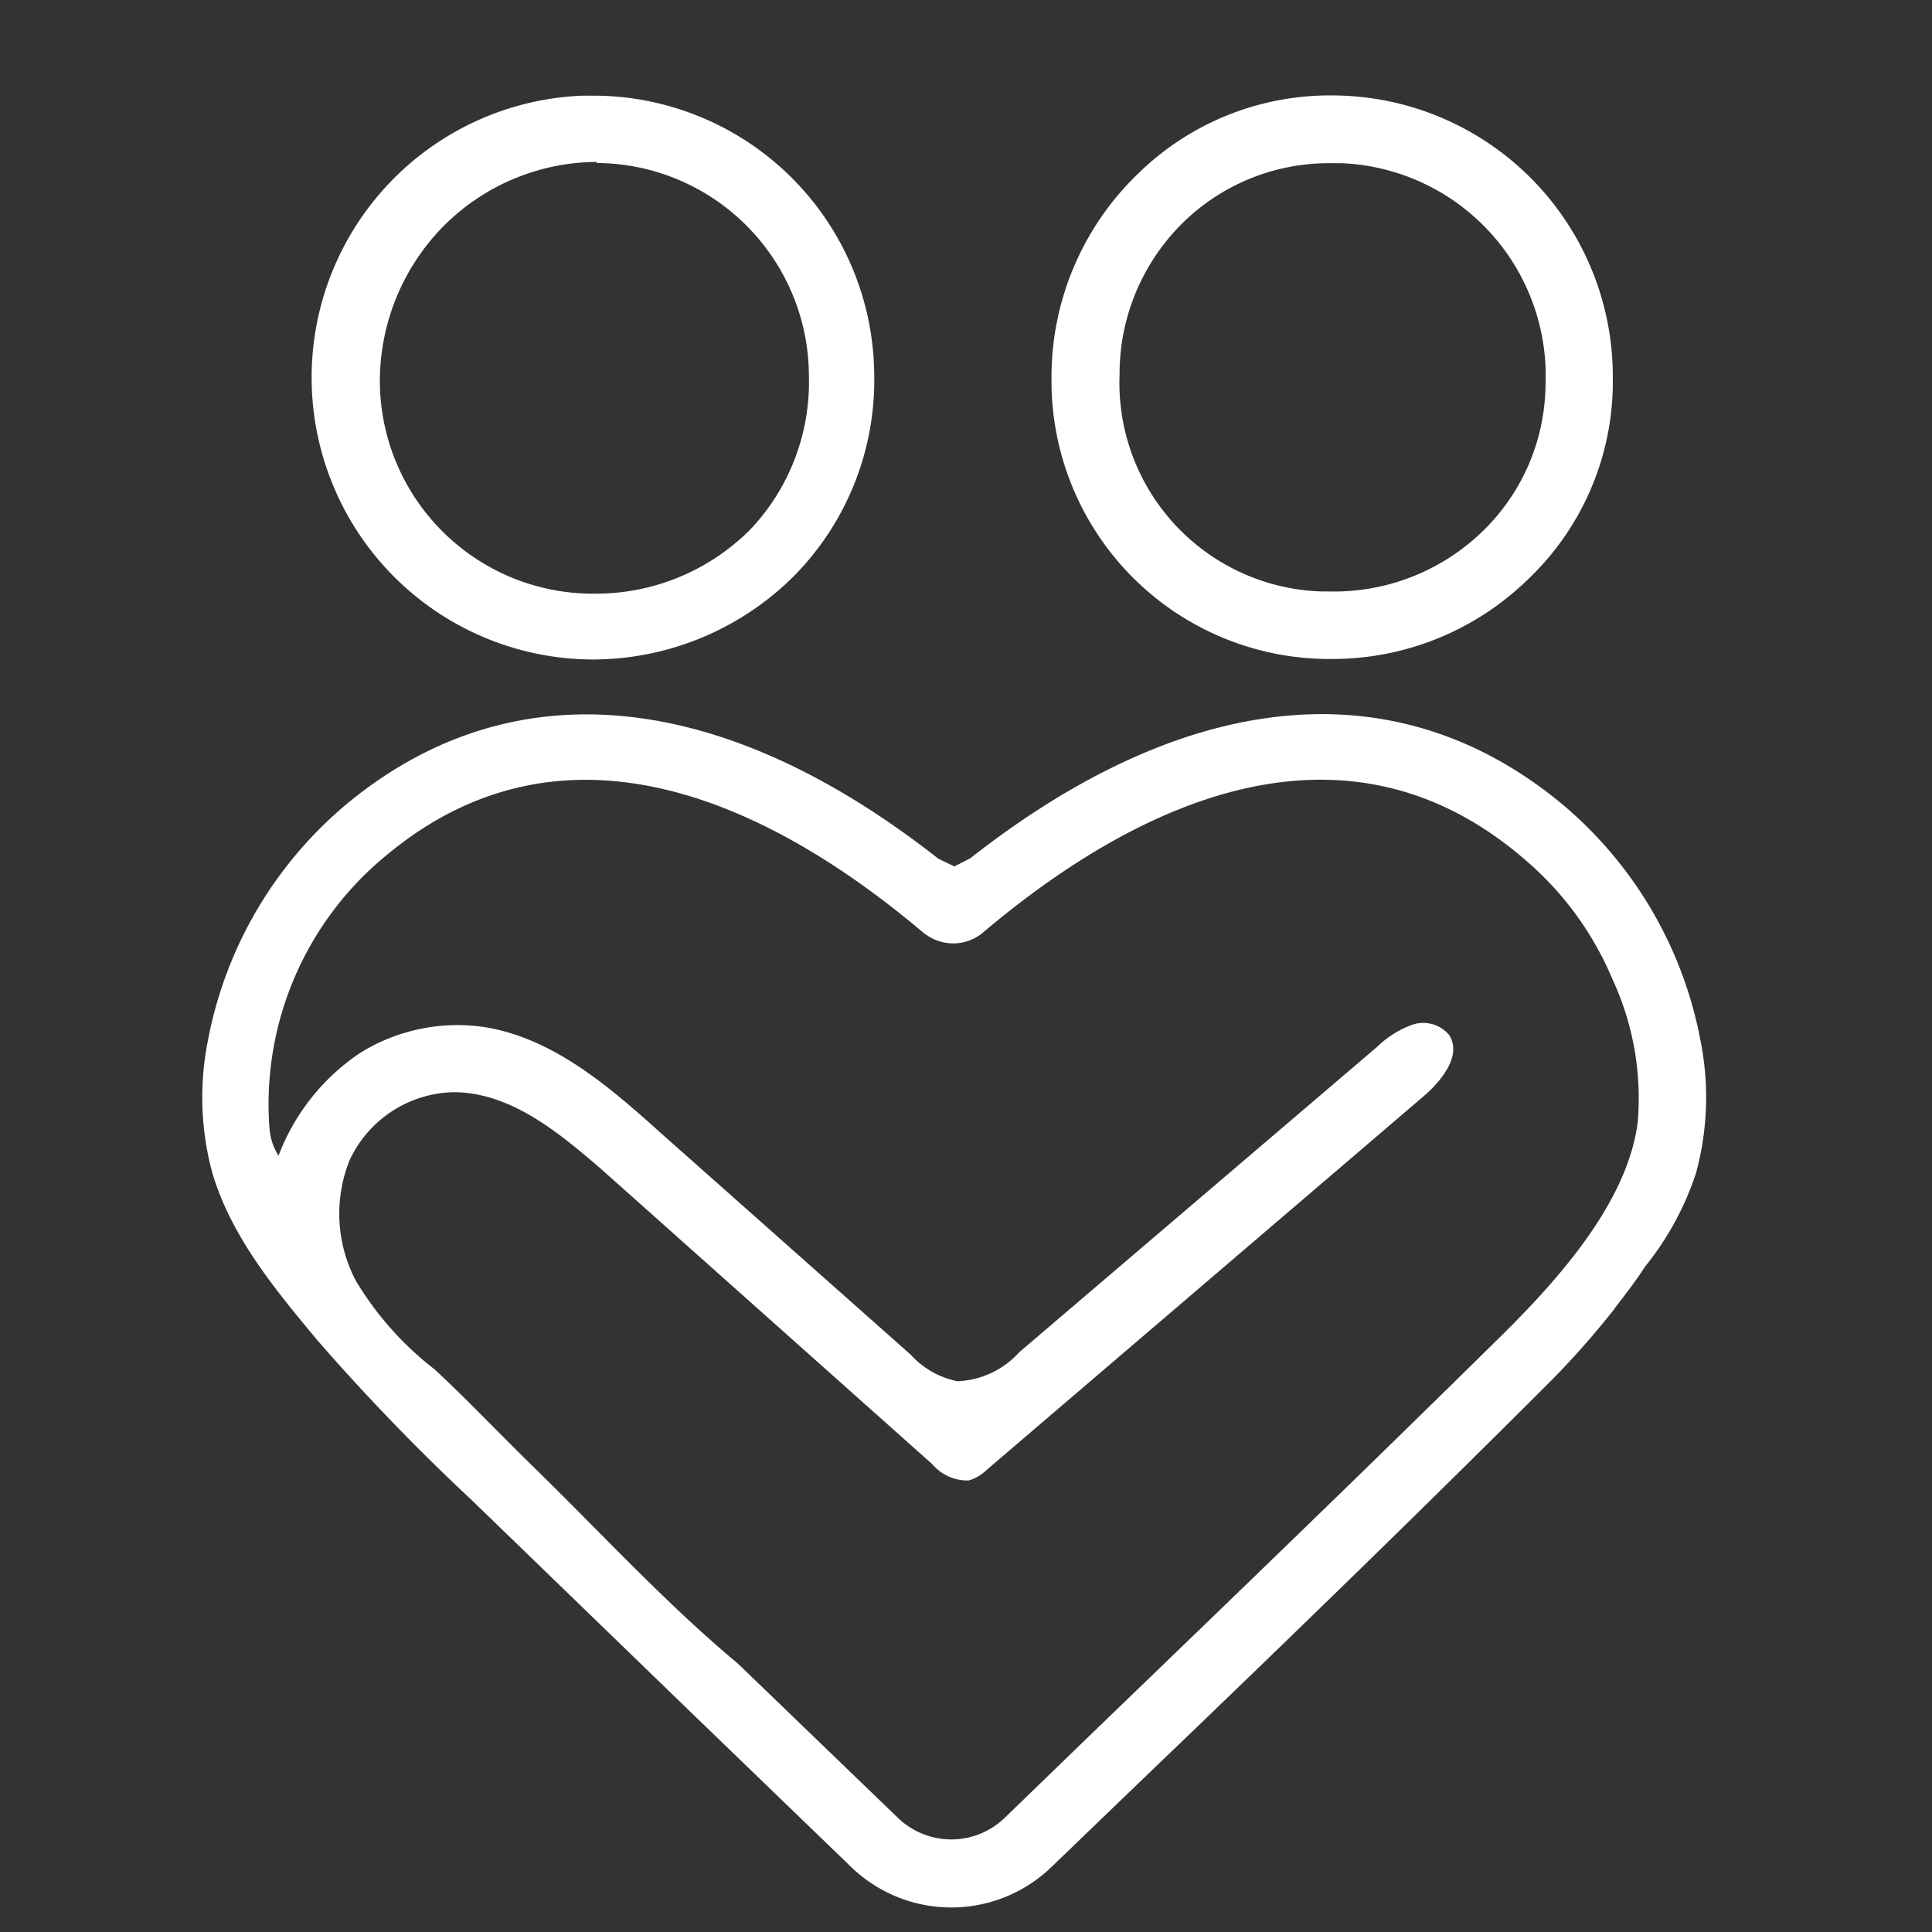 <svg id="Layer_1" data-name="Layer 1" xmlns="http://www.w3.org/2000/svg" viewBox="0 0 76.93 76.93"><rect x="0" y="0" width="76.93" height="76.93" fill="#333333" stroke="none"/><defs><style>.cls-1{fill:#fff;}</style></defs><path class="cls-1" d="M23.52,26.26a11.23,11.23,0,0,1-.34-22.45h.58A11.19,11.19,0,0,1,34.81,14.88h0a11.1,11.1,0,0,1-3.14,8,11.36,11.36,0,0,1-8,3.38Zm.24-19.81h-.14a8.66,8.66,0,0,0-6.1,2.7,8.8,8.8,0,0,0-2.39,6.3,8.49,8.49,0,0,0,8.49,8.19h.1a8.69,8.69,0,0,0,6.16-2.56A8.53,8.53,0,0,0,32.21,15h0a8.5,8.5,0,0,0-8.45-8.51Z"/><path class="cls-1" d="M53.06,26.24h-.28A11.07,11.07,0,0,1,41.87,15v-.08h0A11.22,11.22,0,0,1,45.23,7,10.91,10.91,0,0,1,53.06,3.8,11.19,11.19,0,0,1,64.22,15c0,.13,0,.26,0,.39a10.86,10.86,0,0,1-3.41,7.71A11.15,11.15,0,0,1,53.06,26.24ZM44.58,14.92a8.31,8.31,0,0,0,8,8.63h.27A8.5,8.5,0,0,0,59,21.19a8.22,8.22,0,0,0,2.54-5.83A8.48,8.48,0,0,0,53.46,6.5h-.4a8.29,8.29,0,0,0-6,2.41A8.44,8.44,0,0,0,44.58,14.92Z"/><path class="cls-1" d="M67.53,46.72a11.46,11.46,0,0,0,.19-5.24A16.19,16.19,0,0,0,62.18,32c-6.56-5.42-14.88-4.63-23.55,2.18L38,34.5l-.64-.31c-8.67-6.81-17-7.6-23.55-2.18a16.19,16.19,0,0,0-5.54,9.47,11.46,11.46,0,0,0,.19,5.24c.75,2.53,2.52,4.66,4.18,6.65a85.71,85.71,0,0,0,6.14,6.36l8.74,8.46,6.36,6.14a5.74,5.74,0,0,0,8,0l3.77-3.63c5.32-5.1,10.82-10.43,16.14-15.75a34.19,34.19,0,0,0,2.47-2.8l.07-.1c.38-.5.78-1,1.17-1.61A11.76,11.76,0,0,0,67.53,46.72ZM39.3,58.52l0,0,17.4-14.88c.73-.63,1.52-1.64,1-2.43a1.34,1.34,0,0,0-1.48-.4,3.94,3.94,0,0,0-1.38.87L40.59,53.84A3.51,3.51,0,0,1,38.12,55a3.46,3.46,0,0,1-1.87-1.07l-10-8.87c-2-1.8-4.17-3.66-6.82-4.14a7.33,7.33,0,0,0-5.08,1,8.59,8.59,0,0,0-3.26,4.1,2.39,2.39,0,0,1-.36-1.1,12.81,12.81,0,0,1,4.7-10.9c7.37-6.1,15.7-1.66,21.36,3.14l.12.08a1.85,1.85,0,0,0,2.2-.08c5.74-4.87,14.23-9.37,21.67-2.88A12.71,12.71,0,0,1,64.21,39a11.23,11.23,0,0,1,1,5.7c-.41,3.18-3.17,6.25-5.36,8.42C54.56,58.34,49.3,63.41,43.74,68.77L40,72.39a3.06,3.06,0,0,1-4.24,0l-6.37-6.14C26.49,63.83,23.9,61,21.2,58.37c-1.3-1.27-2.57-2.61-3.89-3.84A12.73,12.73,0,0,1,14.17,51a5.73,5.73,0,0,1-.25-4.8,4.68,4.68,0,0,1,4.13-2.71c2.25,0,4.14,1.56,5.82,3L37.12,58.3a1.83,1.83,0,0,0,1.45.65A1.71,1.71,0,0,0,39.3,58.52Z"/></svg>